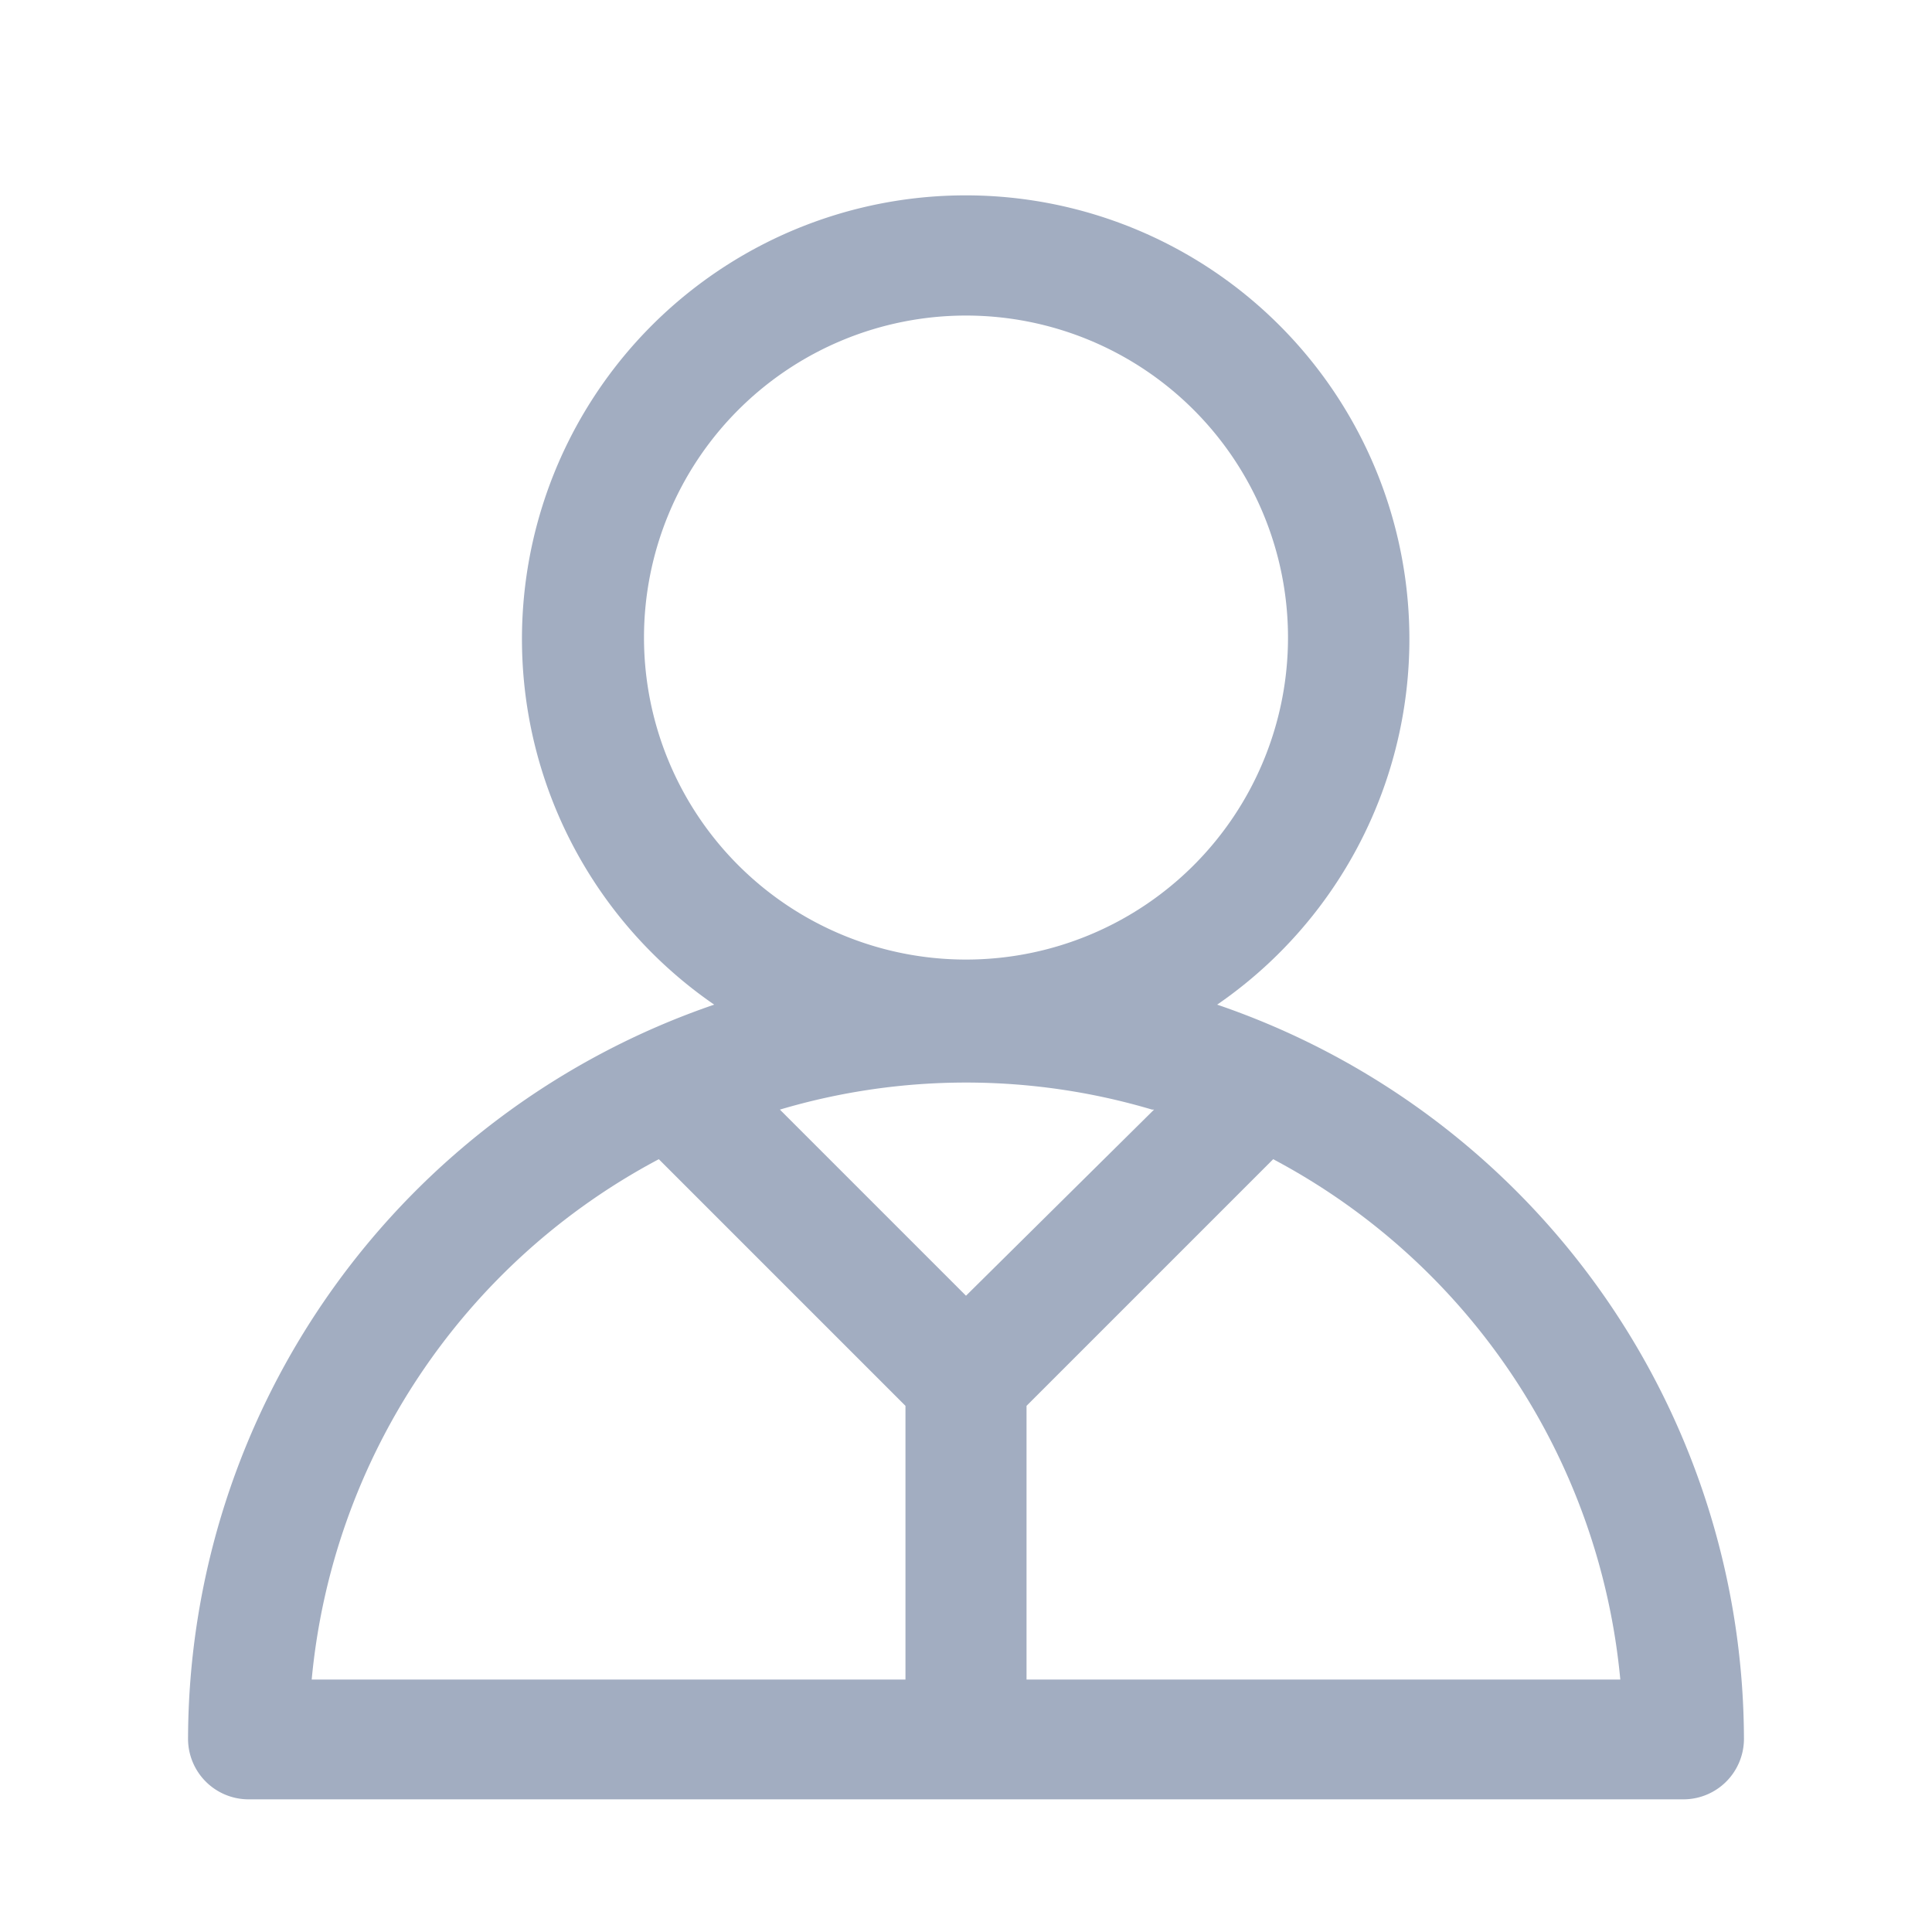 <svg xmlns="http://www.w3.org/2000/svg" viewBox="0 0 30 30"><defs><style>.cls-1{opacity:0;}.cls-2{fill:#a2adc1;}</style></defs><title>ico_ttl_member_gray</title><g id="レイヤー_2" data-name="レイヤー 2"><g id="レイヤー_1-2" data-name="レイヤー 1"><g id="長方形_12402-2" data-name="長方形 12402-2" class="cls-1"><rect width="30" height="30"/></g><path id="パス_3283" data-name="パス 3283" class="cls-2" d="M18.9,15.6a6.89,6.89,0,1,0-7.81,0A12.08,12.08,0,0,0,2.92,27a.94.94,0,0,0,.94.94H26.14a.94.94,0,0,0,.94-.94A12.08,12.08,0,0,0,18.9,15.6ZM10,9.9a5,5,0,1,1,5,5,5,5,0,0,1-5-5Zm7.92,7.33L15,20.12l-2.89-2.89a10.15,10.15,0,0,1,5.78,0ZM10.23,18l3.83,3.83v4.25H4.84A10.22,10.22,0,0,1,10.23,18Zm5.71,8.08V21.83L19.77,18a10.22,10.22,0,0,1,5.39,8.08Z"/></g></g></svg>